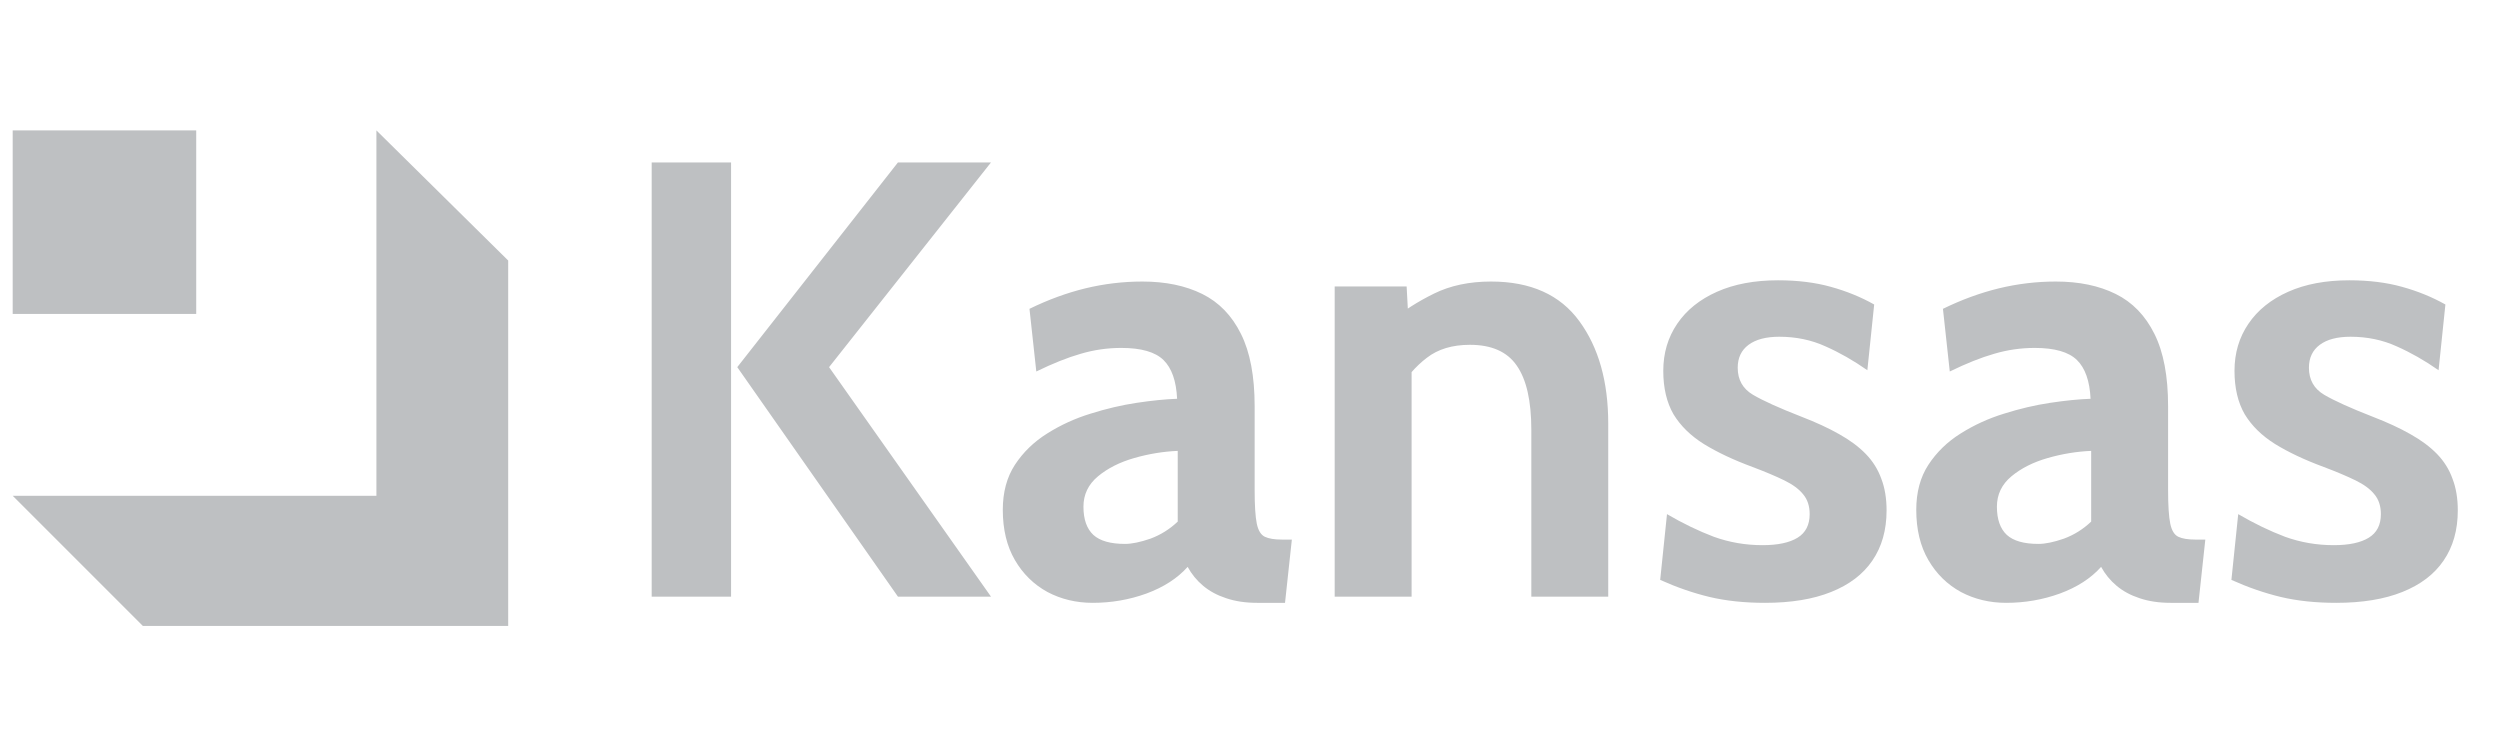 <svg width="119" height="36" viewBox="0 0 119 36" fill="none" xmlns="http://www.w3.org/2000/svg">
<g clip-path="url(#clip0_2013_1153)">
<path d="M42.742 28.4L35.094 17.476L42.742 7.732H47.171L39.464 17.476L47.171 28.4H42.742ZM31.02 28.4V7.732H34.799V28.4H31.02ZM52.015 28.695C51.227 28.695 50.509 28.523 49.859 28.179C49.21 27.824 48.693 27.318 48.309 26.658C47.925 25.999 47.733 25.202 47.733 24.267C47.733 23.43 47.925 22.716 48.309 22.126C48.703 21.526 49.215 21.029 49.845 20.635C50.484 20.232 51.173 19.916 51.911 19.69C52.659 19.454 53.393 19.282 54.111 19.174C54.839 19.065 55.479 19.001 56.03 18.982C55.991 18.135 55.774 17.52 55.381 17.136C54.987 16.752 54.318 16.561 53.373 16.561C52.713 16.561 52.069 16.654 51.439 16.841C50.819 17.018 50.115 17.299 49.328 17.683L49.003 14.7C49.889 14.267 50.775 13.943 51.66 13.726C52.556 13.509 53.461 13.401 54.377 13.401C55.479 13.401 56.429 13.598 57.226 13.992C58.023 14.386 58.638 15.02 59.071 15.896C59.504 16.762 59.721 17.909 59.721 19.336V23.322C59.721 24.06 59.755 24.596 59.824 24.931C59.893 25.256 60.021 25.462 60.208 25.551C60.395 25.64 60.666 25.684 61.02 25.684H61.492L61.167 28.695H59.839C59.288 28.695 58.796 28.622 58.363 28.474C57.939 28.336 57.575 28.139 57.27 27.884C56.965 27.628 56.719 27.327 56.532 26.983C56.05 27.524 55.395 27.948 54.569 28.253C53.752 28.548 52.901 28.695 52.015 28.695ZM53.55 25.89C53.875 25.89 54.278 25.807 54.761 25.64C55.243 25.462 55.676 25.192 56.06 24.828V21.462C55.371 21.491 54.682 21.604 53.993 21.801C53.304 21.998 52.728 22.288 52.266 22.672C51.803 23.056 51.572 23.538 51.572 24.119C51.572 24.719 51.729 25.167 52.044 25.462C52.359 25.748 52.861 25.89 53.55 25.89ZM63.531 28.4V13.637H66.956L67.103 16.383L66.247 15.261C66.808 14.789 67.477 14.361 68.255 13.977C69.033 13.593 69.938 13.401 70.971 13.401C72.861 13.401 74.263 14.031 75.179 15.291C76.094 16.541 76.552 18.165 76.552 20.163V28.4H72.891V20.458C72.891 19.08 72.659 18.061 72.197 17.402C71.744 16.743 71.001 16.413 69.967 16.413C69.131 16.413 68.447 16.619 67.915 17.033C67.384 17.436 66.917 17.978 66.513 18.657L67.192 16.856V28.4H63.531ZM84.015 28.695C83.04 28.695 82.159 28.602 81.372 28.415C80.594 28.228 79.812 27.957 79.025 27.603L79.349 24.473C80.107 24.916 80.85 25.275 81.579 25.551C82.317 25.817 83.089 25.95 83.896 25.95C84.625 25.95 85.181 25.831 85.565 25.595C85.948 25.359 86.14 24.985 86.14 24.473C86.14 24.09 86.037 23.774 85.83 23.529C85.633 23.282 85.333 23.061 84.93 22.864C84.526 22.667 84.024 22.456 83.424 22.229C82.519 21.895 81.746 21.531 81.106 21.137C80.476 20.743 79.994 20.271 79.659 19.72C79.335 19.159 79.172 18.47 79.172 17.653C79.172 16.806 79.394 16.059 79.837 15.409C80.279 14.759 80.909 14.253 81.726 13.889C82.543 13.524 83.513 13.342 84.635 13.342C85.569 13.342 86.406 13.446 87.144 13.652C87.892 13.859 88.581 14.139 89.211 14.494L88.886 17.623C88.227 17.161 87.562 16.782 86.893 16.487C86.224 16.182 85.491 16.029 84.693 16.029C84.064 16.029 83.577 16.157 83.232 16.413C82.887 16.669 82.715 17.033 82.715 17.505C82.715 18.076 82.957 18.504 83.439 18.79C83.921 19.075 84.693 19.424 85.757 19.838C86.445 20.104 87.041 20.379 87.543 20.665C88.055 20.95 88.478 21.265 88.812 21.609C89.147 21.954 89.393 22.348 89.551 22.79C89.718 23.223 89.801 23.725 89.801 24.296C89.801 25.231 89.575 26.028 89.122 26.688C88.679 27.337 88.025 27.834 87.159 28.179C86.303 28.523 85.255 28.695 84.015 28.695ZM95.495 28.695C94.708 28.695 93.99 28.523 93.34 28.179C92.691 27.824 92.174 27.318 91.79 26.658C91.406 25.999 91.214 25.202 91.214 24.267C91.214 23.43 91.406 22.716 91.79 22.126C92.184 21.526 92.695 21.029 93.325 20.635C93.965 20.232 94.654 19.916 95.392 19.69C96.14 19.454 96.873 19.282 97.592 19.174C98.32 19.065 98.96 19.001 99.511 18.982C99.471 18.135 99.255 17.52 98.861 17.136C98.468 16.752 97.798 16.561 96.853 16.561C96.194 16.561 95.549 16.654 94.92 16.841C94.3 17.018 93.596 17.299 92.809 17.683L92.484 14.7C93.369 14.267 94.255 13.943 95.141 13.726C96.037 13.509 96.942 13.401 97.857 13.401C98.96 13.401 99.909 13.598 100.707 13.992C101.504 14.386 102.119 15.02 102.552 15.896C102.985 16.762 103.201 17.909 103.201 19.336V23.322C103.201 24.06 103.236 24.596 103.305 24.931C103.374 25.256 103.502 25.462 103.689 25.551C103.876 25.64 104.146 25.684 104.501 25.684H104.973L104.648 28.695H103.32C102.769 28.695 102.277 28.622 101.843 28.474C101.42 28.336 101.056 28.139 100.751 27.884C100.446 27.628 100.2 27.327 100.013 26.983C99.531 27.524 98.876 27.948 98.049 28.253C97.233 28.548 96.381 28.695 95.495 28.695ZM97.031 25.89C97.355 25.89 97.759 25.807 98.241 25.64C98.723 25.462 99.157 25.192 99.54 24.828V21.462C98.851 21.491 98.163 21.604 97.474 21.801C96.785 21.998 96.209 22.288 95.746 22.672C95.284 23.056 95.053 23.538 95.053 24.119C95.053 24.719 95.21 25.167 95.525 25.462C95.84 25.748 96.342 25.89 97.031 25.89ZM111.204 28.695C110.23 28.695 109.349 28.602 108.562 28.415C107.784 28.228 107.002 27.957 106.215 27.603L106.539 24.473C107.297 24.916 108.04 25.275 108.769 25.551C109.507 25.817 110.279 25.95 111.086 25.95C111.815 25.95 112.371 25.831 112.754 25.595C113.138 25.359 113.33 24.985 113.33 24.473C113.33 24.09 113.227 23.774 113.02 23.529C112.823 23.282 112.523 23.061 112.119 22.864C111.716 22.667 111.214 22.456 110.614 22.229C109.708 21.895 108.936 21.531 108.296 21.137C107.666 20.743 107.184 20.271 106.849 19.72C106.525 19.159 106.362 18.47 106.362 17.653C106.362 16.806 106.583 16.059 107.027 15.409C107.469 14.759 108.099 14.253 108.916 13.889C109.733 13.524 110.702 13.342 111.824 13.342C112.759 13.342 113.596 13.446 114.334 13.652C115.082 13.859 115.771 14.139 116.401 14.494L116.076 17.623C115.417 17.161 114.752 16.782 114.083 16.487C113.414 16.182 112.681 16.029 111.883 16.029C111.253 16.029 110.766 16.157 110.422 16.413C110.077 16.669 109.905 17.033 109.905 17.505C109.905 18.076 110.146 18.504 110.629 18.79C111.111 19.075 111.883 19.424 112.946 19.838C113.635 20.104 114.231 20.379 114.733 20.665C115.244 20.95 115.667 21.265 116.002 21.609C116.337 21.954 116.583 22.348 116.74 22.79C116.908 23.223 116.991 23.725 116.991 24.296C116.991 25.231 116.765 26.028 116.312 26.688C115.869 27.337 115.215 27.834 114.349 28.179C113.493 28.523 112.444 28.695 111.204 28.695Z" fill="#BEC0C2"/>
<path d="M17.917 23.599V6.207L24.19 12.401V29.793H6.798L0.604 23.599H17.917Z" fill="#BEC0C2"/>
<path d="M9.34 6.207H0.604V14.943H9.34V6.207Z" fill="#BEC0C2"/>
</g>
<defs>
<clipPath id="clip0_2013_1153">
<rect width="117.6" height="36" fill="white" transform="translate(0.604)"/>
</clipPath>
</defs>
</svg>
